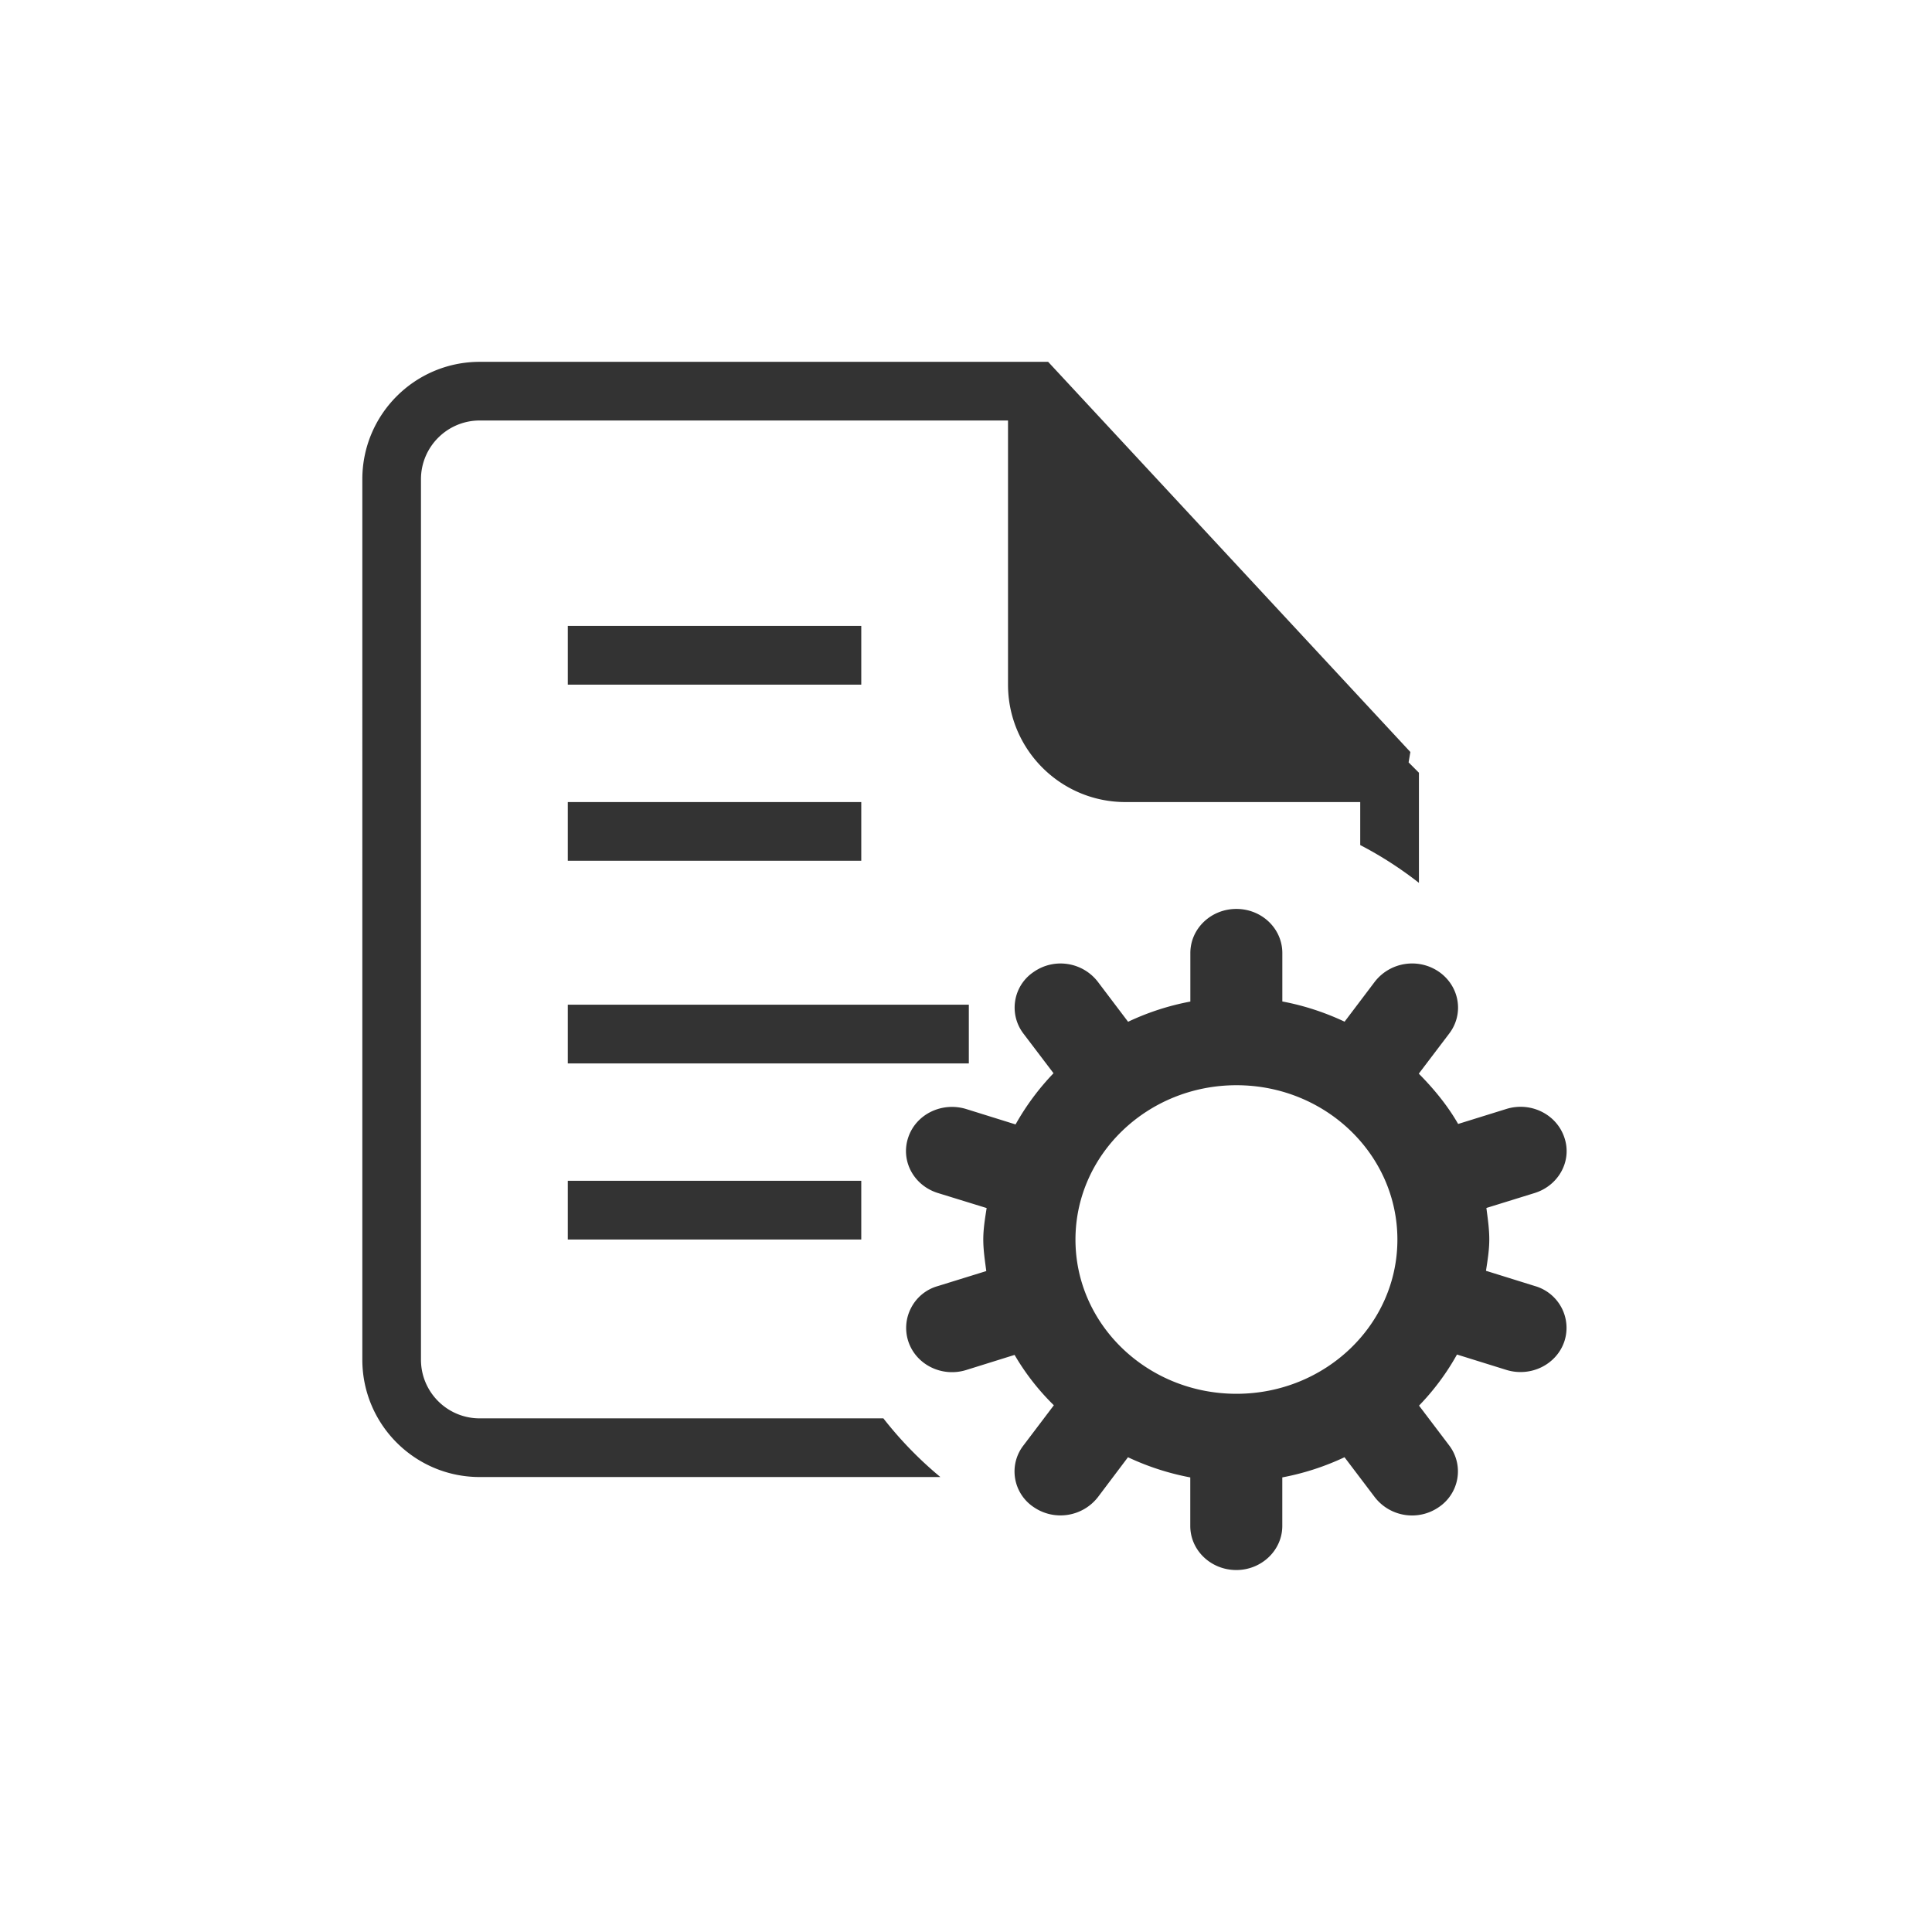 <?xml version="1.0" standalone="no"?><!DOCTYPE svg PUBLIC "-//W3C//DTD SVG 1.1//EN" "http://www.w3.org/Graphics/SVG/1.1/DTD/svg11.dtd"><svg t="1750231588710" class="icon" viewBox="0 0 1024 1024" version="1.1" xmlns="http://www.w3.org/2000/svg" p-id="4160" xmlns:xlink="http://www.w3.org/1999/xlink" width="200" height="200"><path d="M813.47 681.61l-25.87-8.06c0.83-5.45 1.75-10.94 1.75-16.64 0-5.66-0.82-11.13-1.54-16.66l25.67-7.95c12.81-4.05 19.87-17.21 15.64-29.45-4.17-12.35-17.87-19.05-30.71-15.08l-25.57 7.95c-5.6-9.78-12.87-18.6-20.85-26.66l16.16-21.3c7.91-10.46 5.45-25.04-5.42-32.65-10.93-7.55-25.85-5.28-34.03 5.18l-16.04 21.22c-10.5-4.94-21.57-8.57-33-10.71v-25.66c0-12.99-10.91-23.39-24.36-23.39-13.49 0-24.39 10.47-24.39 23.39v25.71a135.53 135.53 0 0 0-33 10.71l-16.04-21.2c-8.14-10.53-23.13-12.82-34.04-5.18-0.38 0.25-0.74 0.52-1.11 0.79-9.98 7.62-11.89 21.88-4.28 31.86l15.95 21.01a133.224 133.224 0 0 0-20.12 27.13l-26.14-8.15c-12.92-3.95-26.6 2.74-30.72 14.98-4.19 12.29 2.75 25.45 15.62 29.5l25.91 7.99c-0.85 5.49-1.78 10.96-1.78 16.68 0 5.69 0.87 11.19 1.59 16.72l-25.69 7.96a22.89 22.89 0 0 0-14.07 11.38 22.897 22.897 0 0 0-1.54 18.01c4.13 12.34 17.83 19.09 30.7 15.08l25.6-7.99c5.71 9.79 12.71 18.76 20.81 26.69l-16.12 21.3a22.502 22.502 0 0 0-4.42 17.44 22.727 22.727 0 0 0 9.77 15.18c10.94 7.56 25.87 5.29 34.08-5.17l15.98-21.2c10.51 4.95 21.6 8.54 33.02 10.69v25.73c0 12.92 10.93 23.36 24.41 23.36 13.4 0 24.36-10.5 24.36-23.36v-25.74a136.34 136.34 0 0 0 32.98-10.69l16.06 21.2c8.16 10.52 23.13 12.79 34.04 5.17a22.87 22.87 0 0 0 9.71-15.18c1.02-6.15-0.55-12.47-4.33-17.44l-15.99-21.1c7.86-8.11 14.62-17.21 20.12-27.08l26.18 8.15c12.82 3.96 26.54-2.75 30.71-15.04a22.954 22.954 0 0 0-1.51-18.01c-2.97-5.57-8.07-9.7-14.14-11.42z m-158.11 57.13c-47.11 0-85.34-36.57-85.34-81.73 0-45.15 38.25-81.82 85.34-81.82 47.11 0 85.29 36.66 85.29 81.82 0.01 45.16-38.26 81.73-85.29 81.73z" fill="#333333" p-id="4161"></path><path d="M468.21 751.76H254.28c-17.18 0.03-31.13-13.88-31.16-31.06V254c0.02-17.19 13.96-31.12 31.15-31.13h280v140.01c0.01 34.37 27.87 62.23 62.24 62.23h124.44v22.79c10.97 5.7 21.38 12.4 31.11 20.03v-58.37l-5.47-5.48 0.93-5.51-191.98-206.79H254.3c-34.38-0.01-62.25 27.85-62.26 62.22V720.66c0.02 34.37 27.89 62.22 62.26 62.2h244.12a201.506 201.506 0 0 1-30.21-31.1z" fill="#333333" p-id="4162"></path><path d="M300.95 625.84h155.54v31.13H300.95zM300.95 532.51H513.5v31.12H300.95zM300.95 425.1h155.54v31.1H300.95zM300.95 331.74h155.54v31.13H300.95z" fill="#333333" p-id="4163"></path></svg>